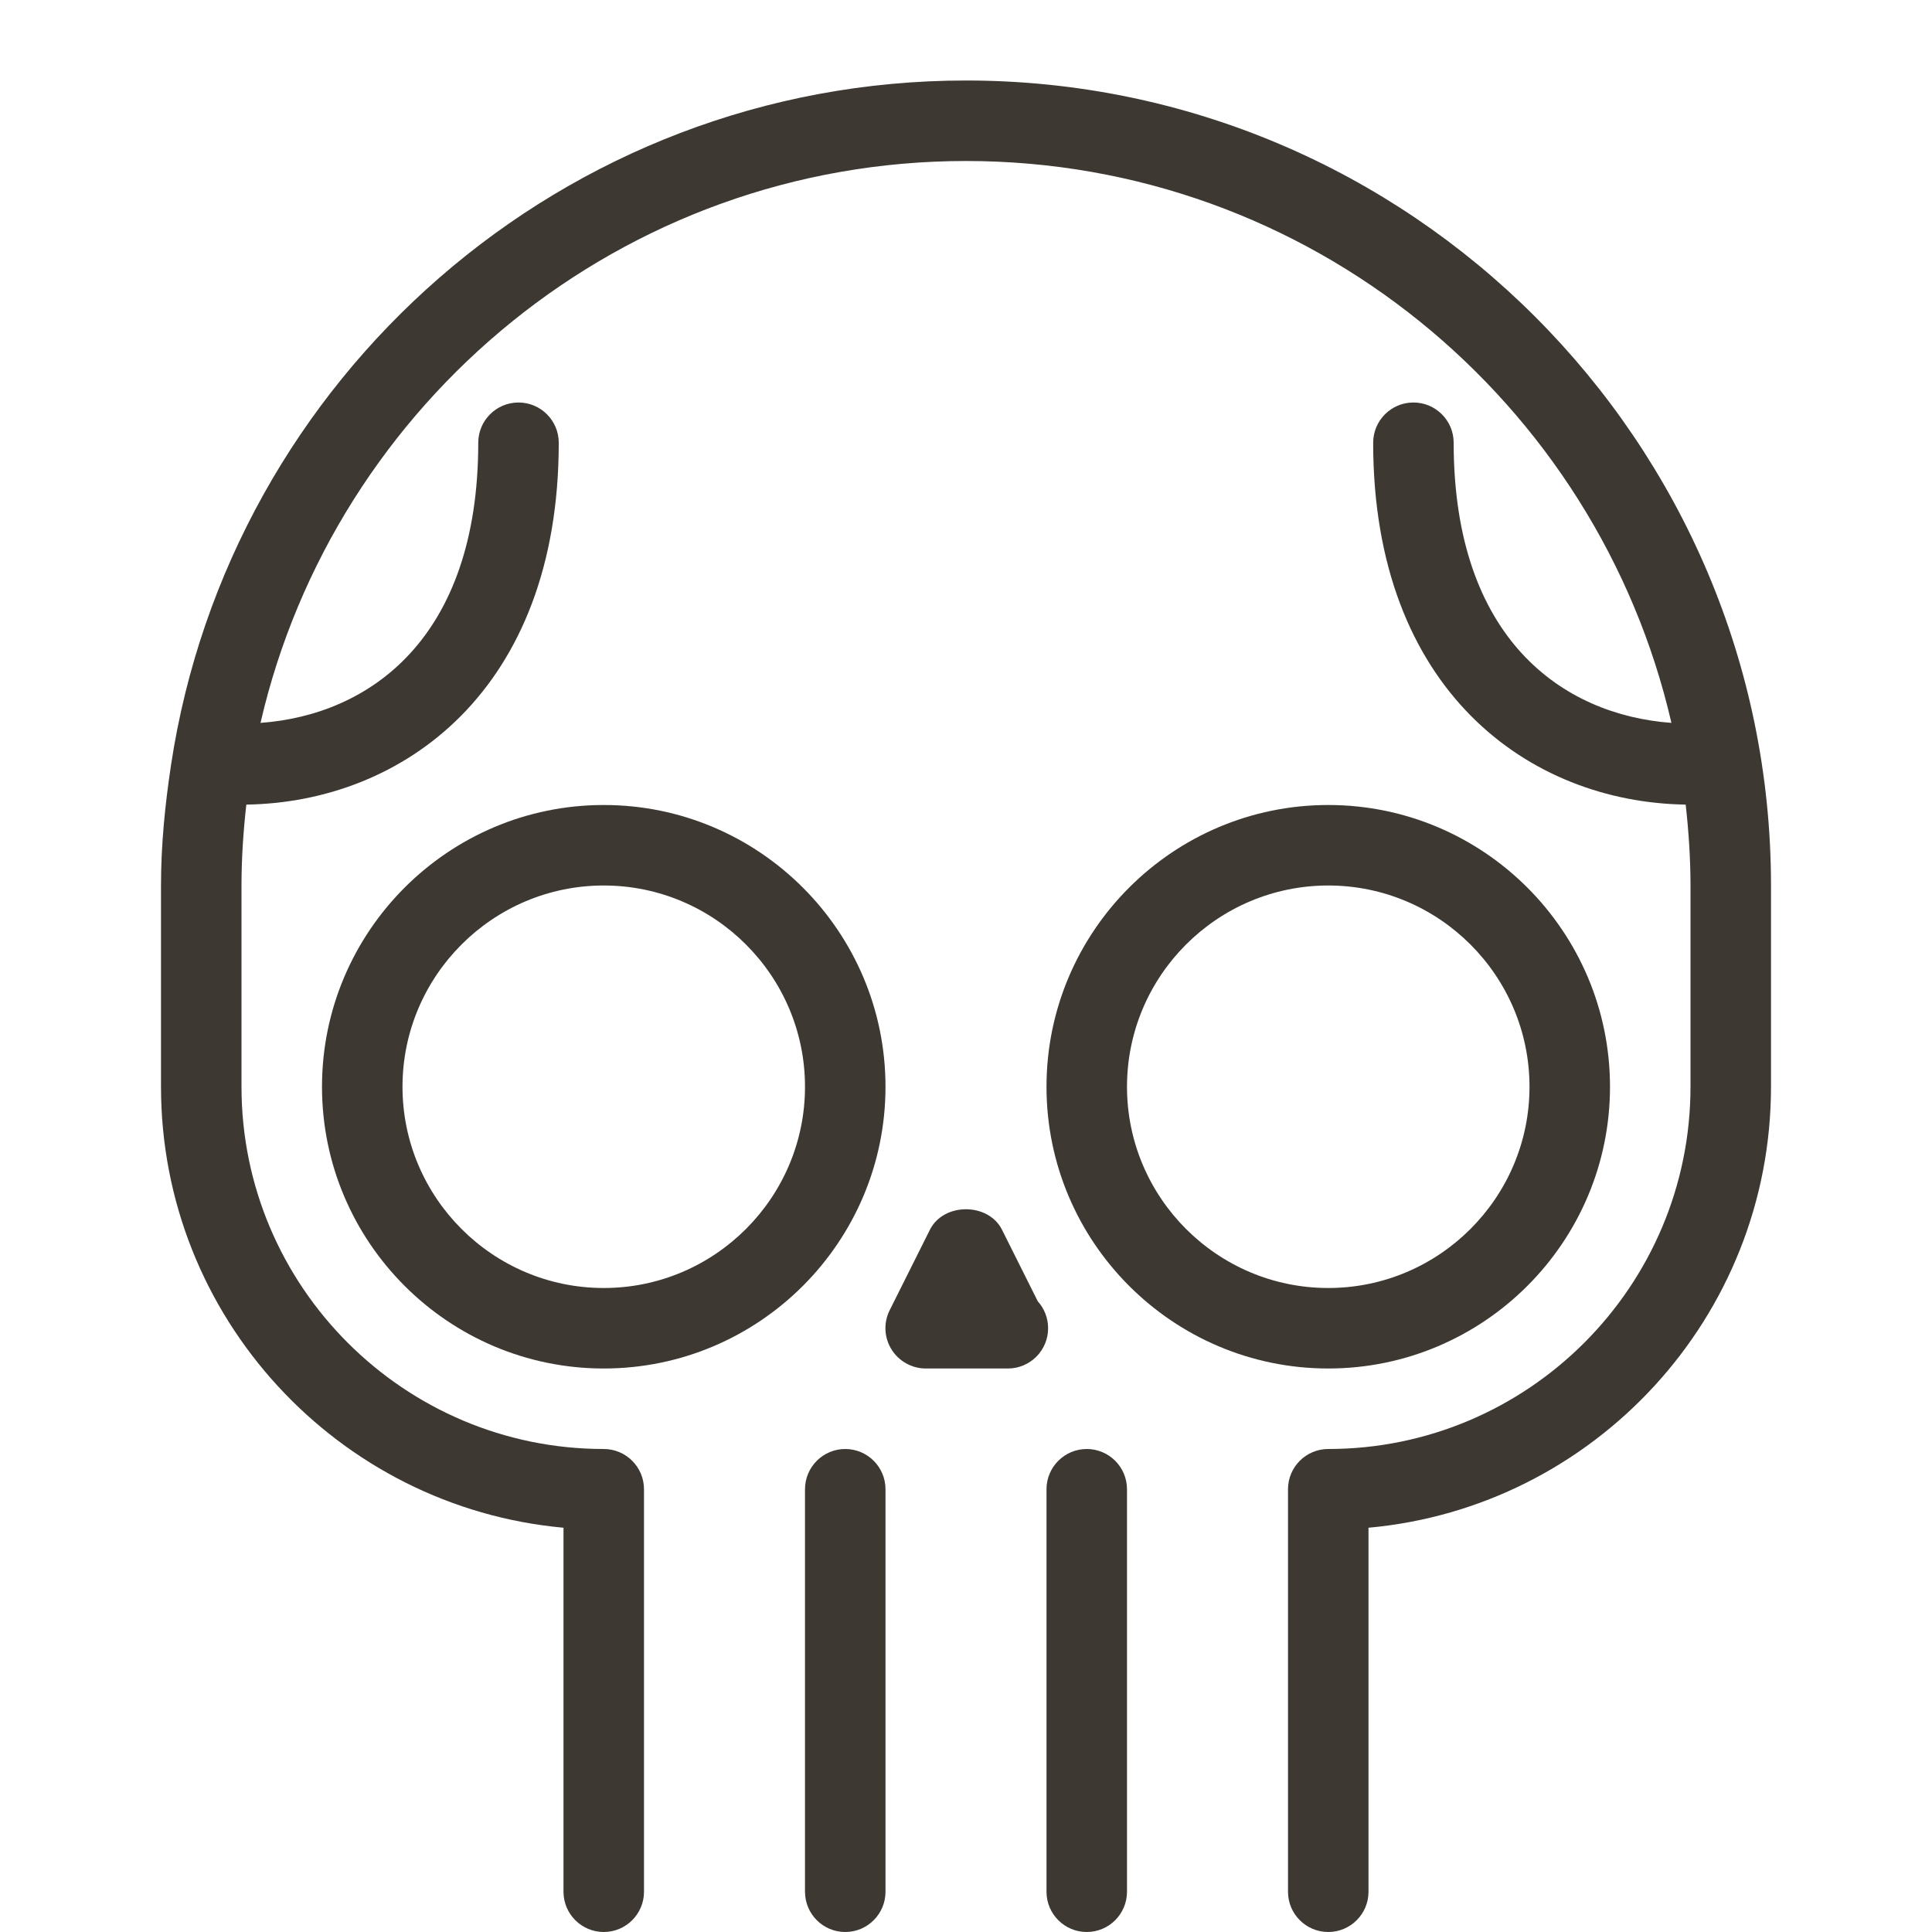 <svg xmlns:xlink="http://www.w3.org/1999/xlink" xmlns="http://www.w3.org/2000/svg" contentScriptType="text/ecmascript" zoomAndPan="magnify" contentStyleType="text/css" id="Outline_Version" enable-background="new 0 0 24 24" version="1.1" xml:space="preserve" width="24px" preserveAspectRatio="xMidYMid meet" viewBox="0 0 24 24" height="24px" x="0px" y="0px">
    <g fill="#3e3832">
        <path d="M12,1C6.997,1,2.853,4.697,2.125,9.5l0,0l0,0C2.051,9.991,2,10.489,2,11v2.5c0,2.864,2.201,5.224,5,5.478V23.5   C7,23.776,7.224,24,7.5,24S8,23.776,8,23.5v-5C8,18.224,7.776,18,7.5,18C5.019,18,3,15.981,3,13.5V11   c0-0.34,0.023-0.675,0.06-1.005C5.002,9.966,6.941,8.577,6.941,5.5c0-0.276-0.224-0.5-0.5-0.5s-0.5,0.224-0.5,0.5   c0,2.438-1.356,3.382-2.705,3.48C4.157,4.988,7.733,2,12,2s7.843,2.988,8.763,6.98c-1.349-0.099-2.705-1.043-2.705-3.48   c0-0.276-0.224-0.5-0.5-0.5s-0.5,0.224-0.5,0.5c0,3.077,1.939,4.466,3.882,4.495C20.977,10.325,21,10.66,21,11v2.5   c0,2.481-2.019,4.5-4.5,4.5c-0.276,0-0.5,0.224-0.5,0.5v5c0,0.276,0.224,0.5,0.5,0.5s0.5-0.224,0.5-0.5v-4.522   c2.799-0.253,5-2.613,5-5.478V11C22,5.486,17.514,1,12,1z" />
        <path d="M10.5,18c-0.276,0-0.5,0.224-0.5,0.5v5c0,0.276,0.224,0.5,0.5,0.5s0.5-0.224,0.5-0.5v-5C11,18.224,10.776,18,10.5,18z" />
        <path d="M13.5,18c-0.276,0-0.5,0.224-0.5,0.5v5c0,0.276,0.224,0.5,0.5,0.5s0.5-0.224,0.5-0.5v-5C14,18.224,13.776,18,13.5,18z" />
        <path d="M20,13.5c0-1.93-1.57-3.5-3.5-3.5S13,11.57,13,13.5s1.57,3.5,3.5,3.5S20,15.43,20,13.5z M14,13.5   c0-1.378,1.122-2.5,2.5-2.5s2.5,1.122,2.5,2.5S17.878,16,16.5,16S14,14.878,14,13.5z" />
        <path d="M7.5,10C5.57,10,4,11.57,4,13.5S5.57,17,7.5,17s3.5-1.57,3.5-3.5S9.43,10,7.5,10z M7.5,16C6.122,16,5,14.878,5,13.5   S6.122,11,7.5,11s2.5,1.122,2.5,2.5S8.878,16,7.5,16z" />
        <path d="M12.892,16.166l-0.445-0.89c-0.17-0.339-0.725-0.339-0.895,0l-0.5,1c-0.078,0.155-0.069,0.339,0.022,0.486   S11.327,17,11.5,17h1c0.007-0.001,0.013,0,0.02,0c0.276,0,0.5-0.224,0.5-0.5C13.02,16.372,12.972,16.254,12.892,16.166z" />
    </g>
</svg>